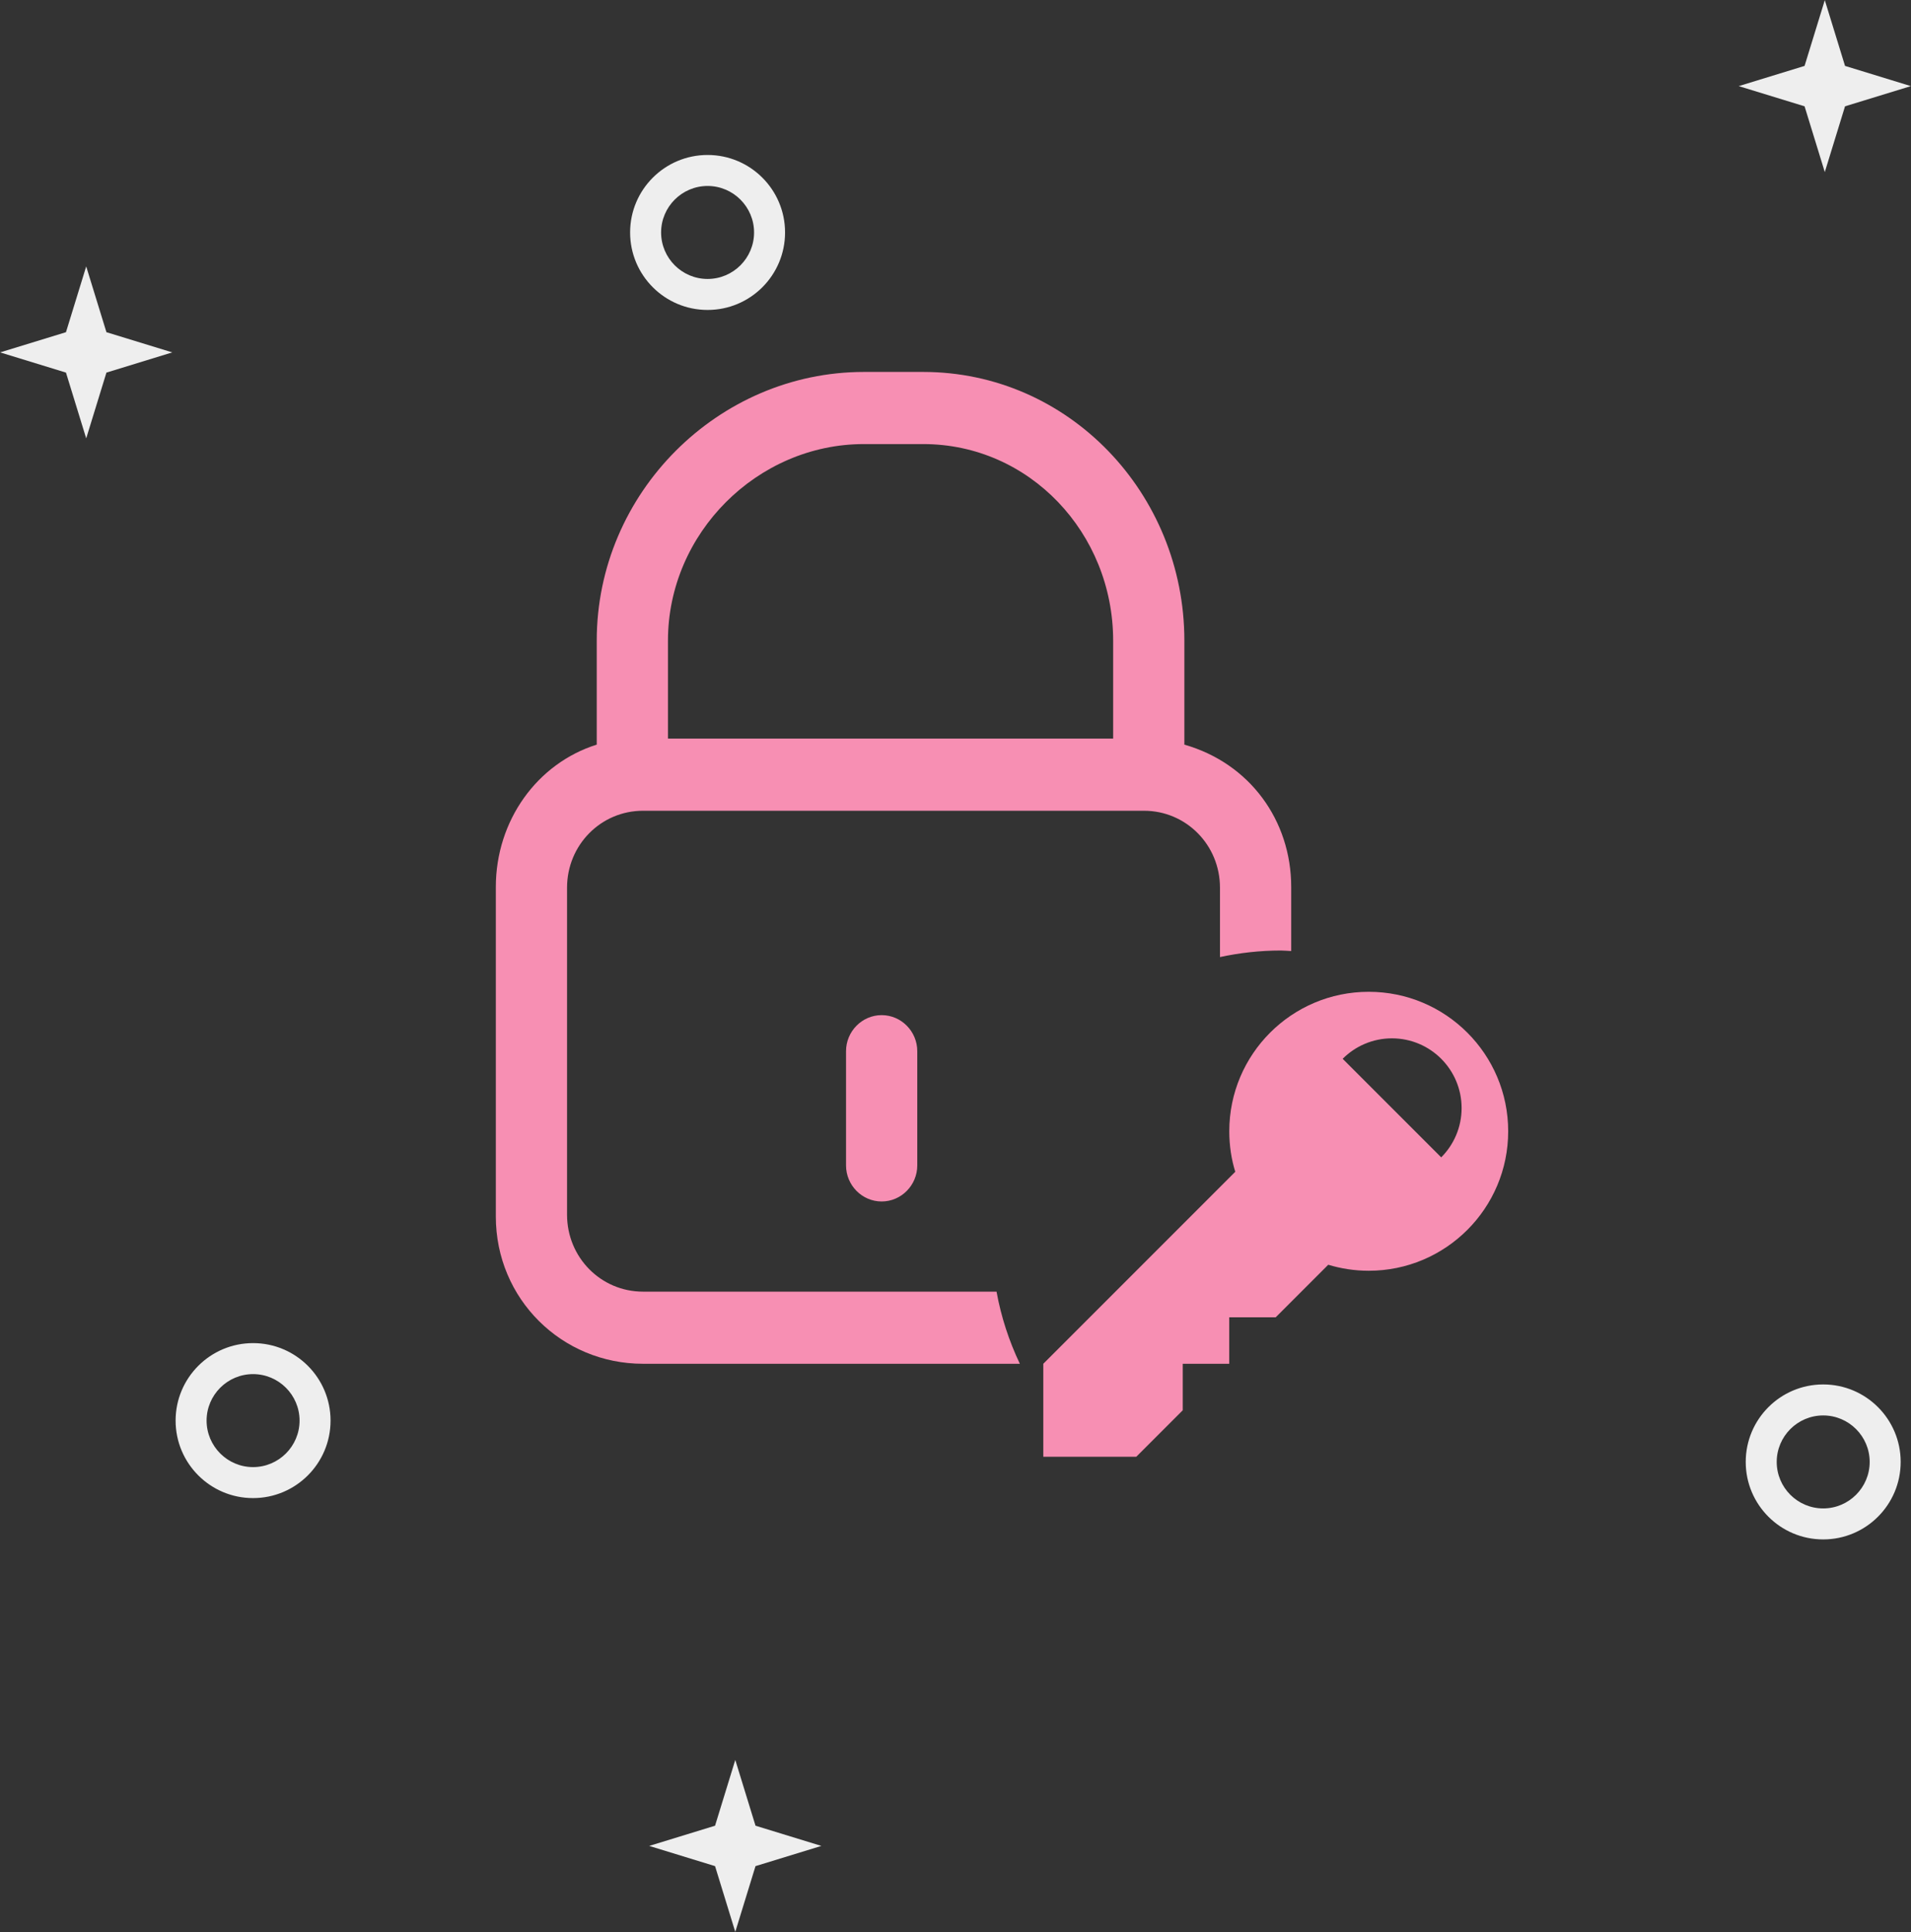 <?xml version="1.0" encoding="utf-8"?>
<svg version="1.1" xmlns="http://www.w3.org/2000/svg" xmlns:xlink="http://www.w3.org/1999/xlink" x="0px" y="0px"
	 viewBox="0 0 185 187" style="enable-background:new 0 0 185 187;" xml:space="preserve">
<rect x="0" y="0" width="185" height="187" fill="#333333" stroke="none"/>
<style type="text/css">
	.st0{enable-background:new    ;}
	.st1{fill:#eee;}
	.st2{fill:#f78fb3;}
</style>
<g class="st0">
	<g id="figures">
		<g>
			<path class="st1" d="M68.5,18c2.481,0,4.5,2.019,4.5,4.5S70.981,27,68.5,27S64,24.981,64,22.5S66.019,18,68.5,18 M24.5,133
				c2.481,0,4.5,2.019,4.5,4.5s-2.019,4.5-4.5,4.5s-4.5-2.019-4.5-4.5S22.019,133,24.5,133 M176.5,137c2.481,0,4.5,2.019,4.5,4.5
				c0,2.481-2.019,4.5-4.5,4.5s-4.5-2.019-4.5-4.5C172,139.019,174.019,137,176.5,137 M176.655,0.013l-1.958,6.366l-6.374,1.956
				l6.374,1.955l1.958,6.366l1.958-6.366l6.374-1.955l-6.374-1.956L176.655,0.013L176.655,0.013z M68.5,15
				c-4.142,0-7.5,3.358-7.5,7.5c0,4.142,3.358,7.5,7.5,7.5s7.5-3.358,7.5-7.5C76,18.358,72.642,15,68.5,15L68.5,15z M8.345,25.787
				l-1.958,6.366l-6.374,1.955l6.374,1.956l1.958,6.366l1.958-6.366l6.374-1.956l-6.374-1.955L8.345,25.787L8.345,25.787z M24.5,130
				c-4.142,0-7.5,3.358-7.5,7.5c0,4.142,3.358,7.5,7.5,7.5s7.5-3.358,7.5-7.5C32,133.358,28.642,130,24.5,130L24.5,130z M176.5,134
				c-4.142,0-7.5,3.358-7.5,7.5c0,4.142,3.358,7.5,7.5,7.5s7.5-3.358,7.5-7.5C184,137.358,180.642,134,176.5,134L176.5,134z
				 M71.181,170.344l-1.958,6.366l-6.374,1.956l6.374,1.956l1.958,6.366l1.958-6.366l6.374-1.956l-6.374-1.956L71.181,170.344
				L71.181,170.344z"/>
		</g>
	</g>
</g>
<g class="st0">
	<g id="lock">
		<g>
			<path class="st2" d="M81.903,101.745V112.8c0,1.92,1.552,3.491,3.448,3.491c1.896,0,3.448-1.571,3.448-3.491v-11.055
				c0-1.92-1.551-3.49-3.448-3.49C83.455,98.255,81.903,99.825,81.903,101.745z M132.504,95.996c-7.456,0-13.5,6.044-13.5,13.5
				c0,1.398,0.213,2.746,0.581,3.919L101,132v9h9l4.5-4.5V132h4.5v-4.5h4.5l5.085-5.085c1.24,0.376,2.555,0.581,3.919,0.581
				c7.455,0,13.5-6.044,13.5-13.5S139.959,95.996,132.504,95.996z M139.52,112.02l-9.539-9.539v-0.001
				c1.221-1.222,2.906-1.978,4.77-1.979c3.726,0.003,6.744,3.024,6.744,6.75C141.494,109.112,140.74,110.799,139.52,112.02z
				 M62.25,125.019c-4.08,0-7.355-3.316-7.355-7.448V85.92c0-4.131,3.275-7.447,7.355-7.447h48.499c4.08,0,7.355,3.316,7.355,7.447
				v6.714C120.006,92.226,121.977,92,124,92c0.338,0,0.665,0.039,1,0.051v-6.188c0-6.459-4.022-11.986-10.344-13.79V62.007
				C114.656,47.753,103.451,36,89.373,36h-5.746c-14.079,0-25.858,11.694-25.858,26.007v10.065C52.022,73.876,48,79.403,48,85.862
				v31.883C48,125.717,54.378,132,62.25,132h36.48c-1.041-2.188-1.812-4.525-2.257-6.981H62.25z M64.664,62.007
				c0-10.414,8.677-19.025,18.963-19.025h5.746c10.285,0,18.389,8.611,18.389,19.025v9.484H64.664V62.007z"/>
		</g>
	</g>
</g>
</svg>
